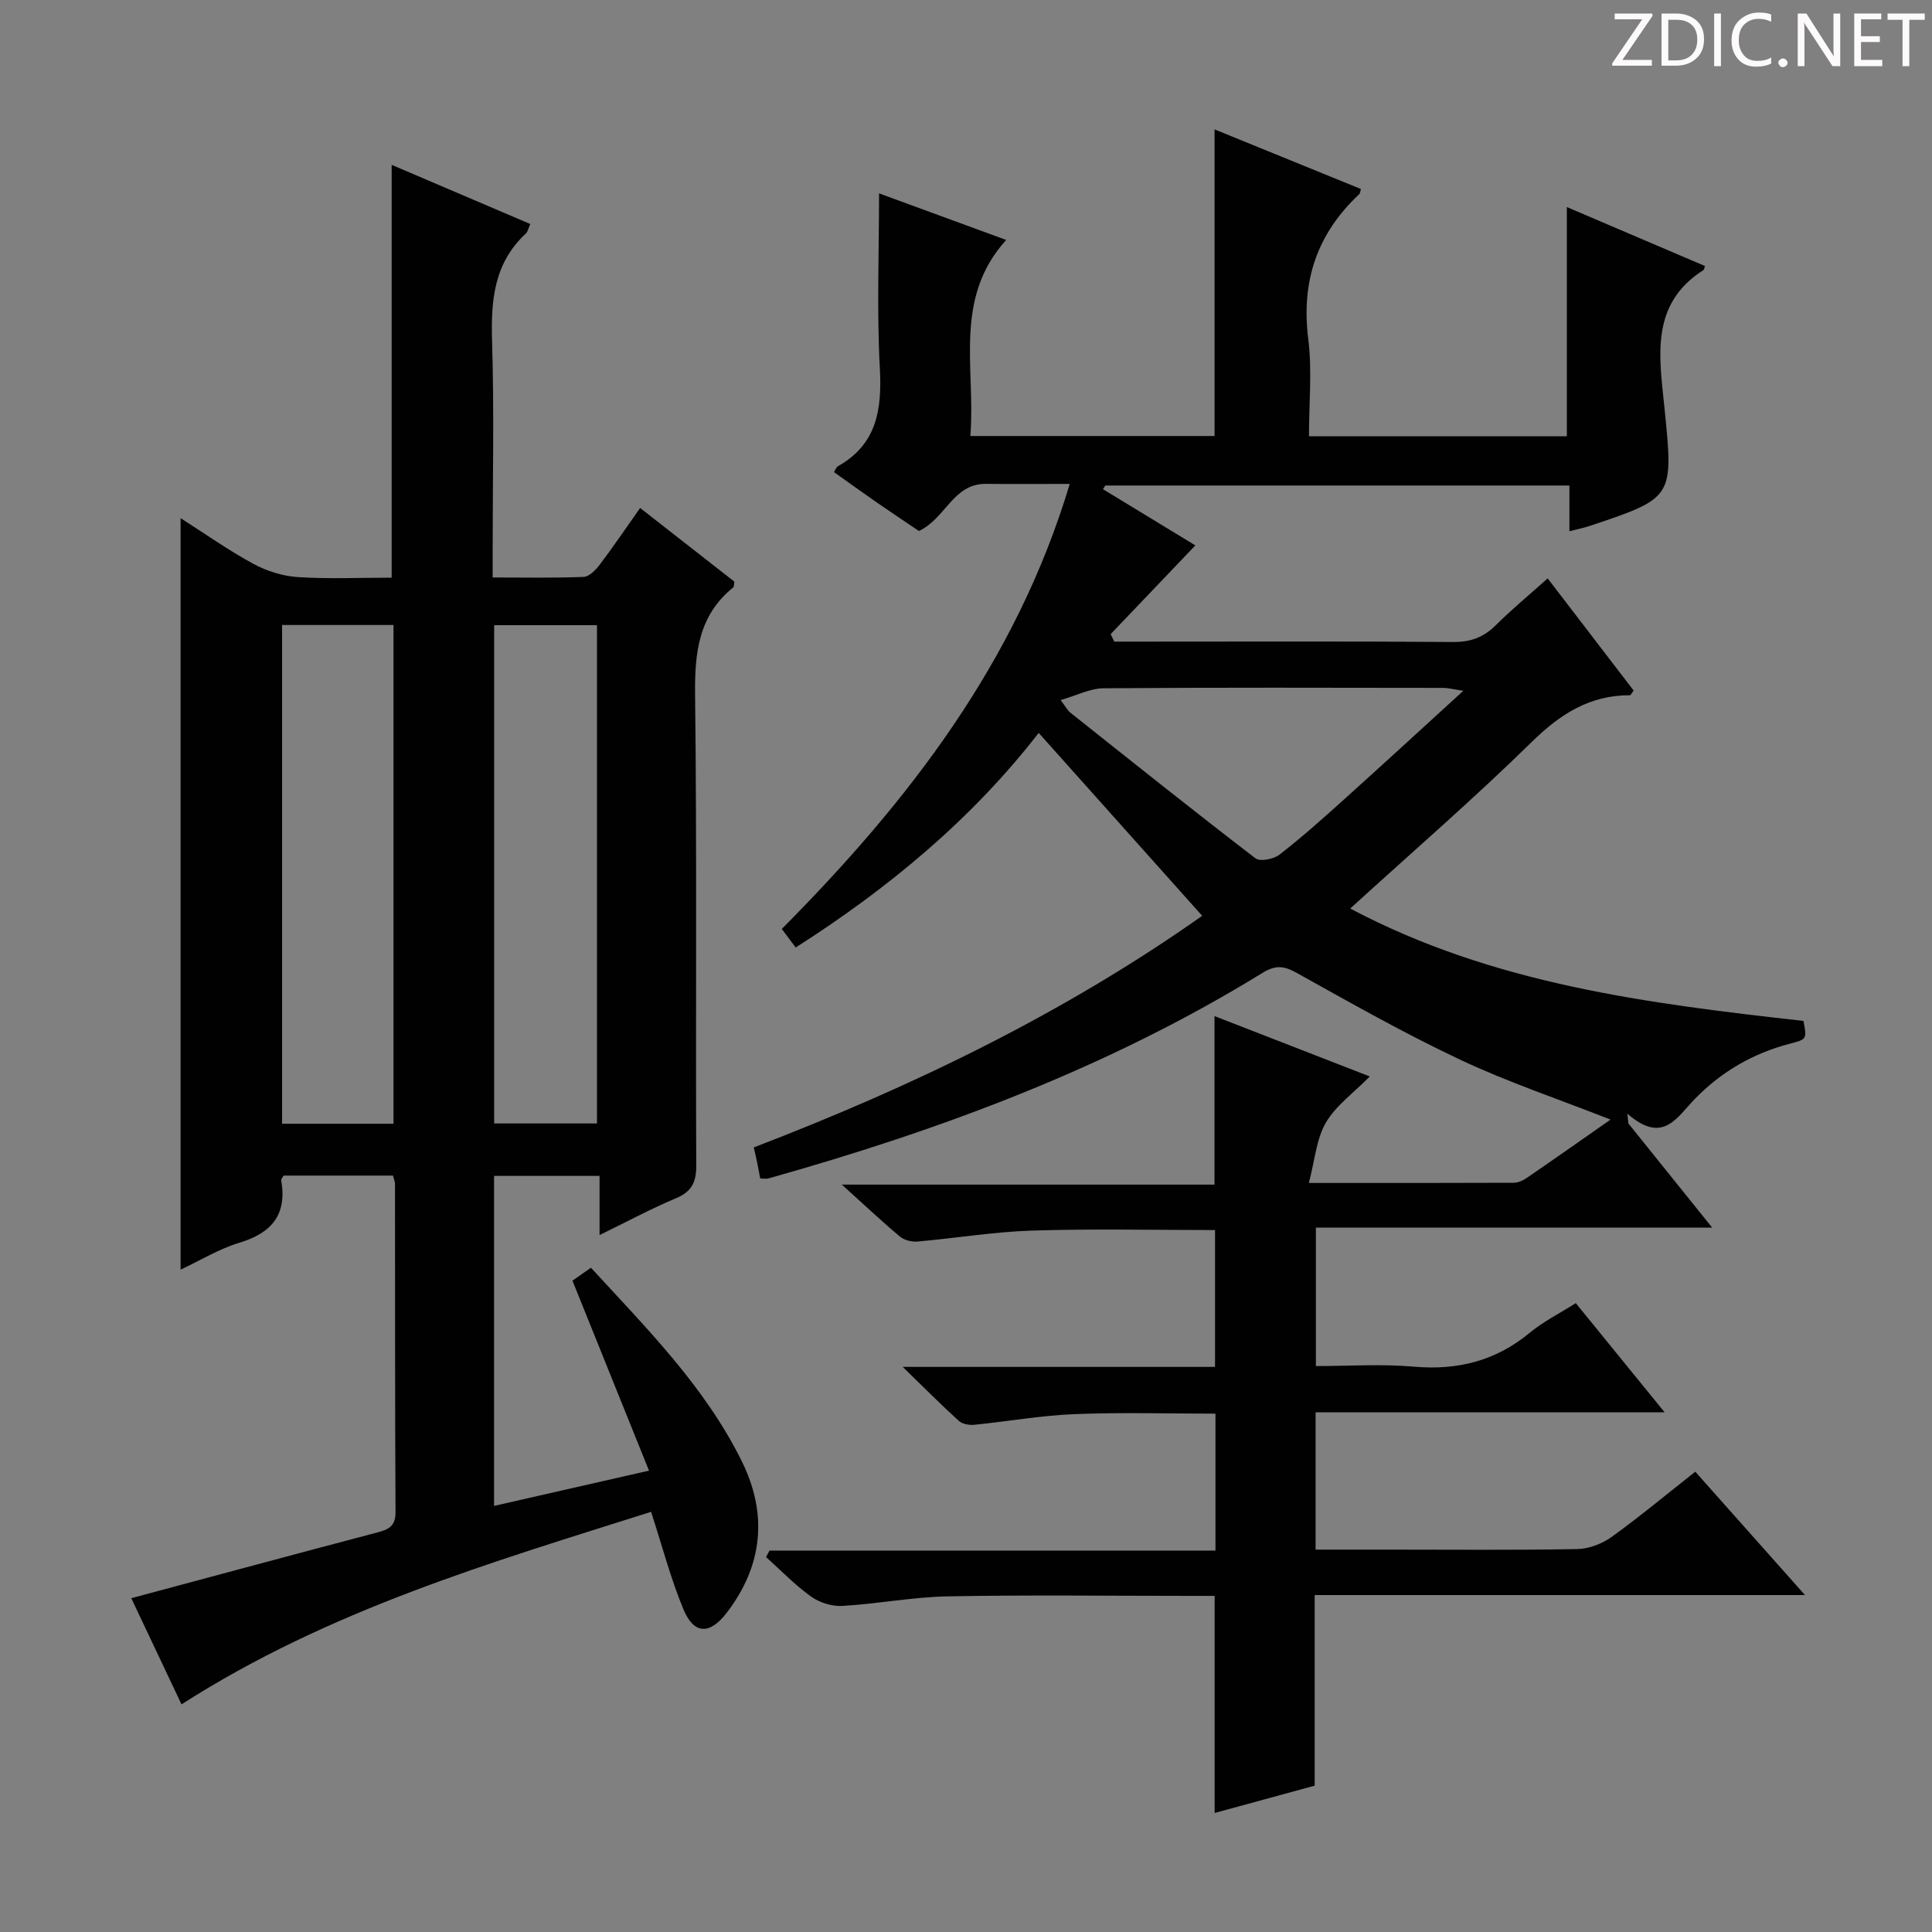 <svg enable-background="new 0 0 400 400" viewBox="0 0 400 400" xmlns="http://www.w3.org/2000/svg"><rect x="0" y="0" width="400" height="400" fill="#808080" stroke="none"/><g fill="#fcfafa"><path d="m342.2 3.2-6.3 9.2h6.1v1.2h-8.2v-.5l6.2-9.1h-5.7v-1.2h7.8v.4z"/><path d="m344 13.7v-10.9h3.1c1.6 0 3 .5 4.1 1.4 1.1 1 1.6 2.2 1.6 3.9s-.5 3-1.6 4-2.5 1.5-4.2 1.5h-3zm1.4-9.6v8.4h1.6c1.4 0 2.5-.4 3.2-1.1.8-.8 1.2-1.8 1.2-3.2s-.4-2.4-1.2-3.1-1.8-1-3.1-1z"/><path d="m356.3 2.8v10.9h-1.4v-10.9z"/><path d="m366.6 13.2c-.8.4-1.8.6-3 .6-1.6 0-2.8-.5-3.7-1.5s-1.4-2.3-1.4-3.9c0-1.7.5-3.2 1.6-4.2s2.4-1.6 4-1.6c1 0 1.9.1 2.6.4v1.5c-.8-.4-1.6-.6-2.6-.6-1.2 0-2.2.4-3 1.2s-1.1 1.9-1.1 3.3c0 1.3.4 2.3 1.1 3.1s1.6 1.1 2.8 1.1c1.1 0 2-.2 2.8-.7v1.3z"/><path d="m368.2 13c0-.3.1-.5.3-.6.2-.2.4-.3.6-.3.3 0 .5.1.7.3s.3.4.3.6-.1.5-.3.6c-.2.2-.4.3-.7.3s-.5-.1-.6-.3c-.2-.2-.3-.4-.3-.6z"/><path d="m381.1 13.7h-1.7l-5.5-8.4c-.2-.2-.3-.5-.4-.7 0 .2.1.8.1 1.5v7.6h-1.4v-10.9h1.8l5.3 8.3c.3.4.4.6.4.8 0-.3-.1-.8-.1-1.6v-7.5h1.4v10.9z"/><path d="m389.7 13.7h-5.8v-10.9h5.6v1.2h-4.2v3.5h3.9v1.2h-3.9v3.7h4.4z"/><path d="m398.4 4.1h-3.1v9.6h-1.4v-9.6h-3.1v-1.3h7.7v1.3z"/></g><path d="m350.99 304.7c7.48 8.41 14.65 16.48 22.71 25.54-34.42 0-67.86 0-101.51 0v39.46c-6.81 1.86-13.58 3.71-20.71 5.66 0-15.06 0-29.71 0-44.95-1.72 0-3.51 0-5.3 0-16.66 0-33.33-.22-49.99.1-7.27.14-14.52 1.56-21.8 1.98-2.14.12-4.72-.68-6.47-1.94-3.34-2.39-6.24-5.42-9.32-8.18.24-.45.48-.9.72-1.34h92.33c0-9.69 0-18.77 0-28.35-9.69 0-19.46-.29-29.2.1-6.94.28-13.85 1.52-20.78 2.21-1.04.1-2.45-.16-3.17-.82-3.63-3.3-7.1-6.79-11.6-11.17h64.66c0-9.6 0-18.8 0-28.33-12.64 0-25.26-.29-37.87.11-7.94.25-15.85 1.58-23.78 2.27-1.18.1-2.72-.3-3.6-1.04-3.82-3.2-7.45-6.63-12.02-10.75h77.16c0-11.81 0-23.01 0-34.89 10.45 4.06 20.87 8.11 32.15 12.5-3.4 3.46-7.05 6.05-9.1 9.57-1.96 3.37-2.26 7.71-3.52 12.48 15.17 0 28.78.02 42.4-.04.92 0 1.94-.47 2.73-1.01 5.71-3.91 11.36-7.9 17.34-12.07-10.84-4.26-21.25-7.75-31.11-12.39-11.56-5.44-22.71-11.77-33.88-17.99-2.66-1.48-4.38-1.65-7.08.01-31.82 19.59-66.45 32.48-102.25 42.54-.46.13-.99.02-1.74.02-.21-1.11-.4-2.22-.63-3.32-.19-.94-.42-1.88-.7-3.11 32.82-12.58 64.15-27.71 92.84-47.95-11.36-12.7-22.51-25.18-33.85-37.87-13.77 17.76-30.94 32.07-50.31 44.43-.94-1.25-1.79-2.39-2.88-3.84 26.11-26.31 48.49-55.06 59.62-92.14-6.2 0-11.77.04-17.35-.01-6.82-.06-8.31 7.13-13.87 9.76-2.59-1.75-5.59-3.74-8.55-5.79-3.01-2.08-5.97-4.22-9.05-6.41.32-.49.48-1.01.83-1.21 8.09-4.57 9.13-11.76 8.67-20.3-.64-11.92-.16-23.91-.16-36.2 8.1 2.97 16.75 6.14 26.32 9.65-11.04 12.17-6.29 26.62-7.42 40.59h50.56c0-21.15 0-42.06 0-63.48 10.12 4.12 20.21 8.24 30.3 12.34-.15.5-.15.9-.35 1.08-8.73 8.16-12.05 18.02-10.55 29.98.82 6.52.15 13.23.15 20.13h53.39c0-15.77 0-31.32 0-47.45 9.55 4.08 19.08 8.14 28.6 12.21-.18.51-.19.75-.3.82-11.11 7.04-9.16 17.95-8.11 28.35 1.89 18.79 2.05 18.78-15.42 24.63-1.24.41-2.52.67-4.24 1.11 0-3.26 0-6.21 0-9.47-32.29 0-64.19 0-96.09 0-.16.25-.32.51-.48.76 6.51 3.96 13.01 7.92 19.12 11.64-5.86 6.15-11.7 12.26-17.53 18.37.25.52.5 1.03.75 1.55h5.14c21.66 0 43.33-.09 64.99.08 3.63.03 6.32-.96 8.85-3.47 3.29-3.27 6.89-6.25 10.75-9.7 6.04 7.89 11.95 15.59 17.8 23.22-.41.53-.59.97-.77.97-8.3-.01-14.4 3.87-20.28 9.63-11.97 11.74-24.68 22.73-37.63 34.53 29.59 15.68 61.63 19.66 93.83 23.27.73 3.76.74 3.8-2.84 4.73-7.61 1.97-14.18 5.82-19.62 11.4-3.78 3.89-6.63 9.52-13.99 3.07.07.68.14 1.35.21 2.03 5.56 6.91 11.12 13.83 17.35 21.57-27.76 0-54.73 0-82.05 0v28.66c6.73 0 13.53-.47 20.25.12 9.08.8 16.98-1.18 24.05-7.03 2.77-2.3 6.09-3.95 9.51-6.12 6.01 7.38 11.82 14.53 18.39 22.6-24.74 0-48.43 0-72.26 0v28.43h15.15c13 0 26 .13 38.99-.11 2.42-.05 5.16-1.08 7.15-2.51 5.78-4.17 11.28-8.75 17.32-13.51zm-131.4-159.76c1.03 1.35 1.41 2.13 2.02 2.61 12.72 10.11 25.42 20.26 38.31 30.15.96.73 3.77.19 4.96-.74 4.59-3.55 8.93-7.43 13.25-11.32 8.11-7.3 16.14-14.68 24.84-22.62-2.05-.3-3.13-.6-4.22-.6-23.44-.03-46.88-.1-70.32.08-2.77.04-5.55 1.5-8.84 2.44z" fill="#010102"/><path d="m27.18 330.89c17.46-4.68 34.22-9.21 51-13.63 2.35-.62 3.73-1.32 3.71-4.2-.13-22.66-.08-45.32-.11-67.97 0-.47-.23-.93-.43-1.7-7.56 0-15.12 0-22.63 0-.23.42-.54.73-.5.98 1.24 7.1-1.96 10.91-8.67 12.93-4.21 1.27-8.09 3.66-12.16 5.57 0-51.83 0-103.35 0-155.59 5.08 3.24 9.9 6.65 15.05 9.45 2.77 1.5 6.08 2.55 9.21 2.75 6.44.41 12.93.12 19.44.12 0-28.65 0-56.84 0-85.47 9.27 3.95 18.91 8.07 28.7 12.25-.38.83-.5 1.58-.94 1.99-6.6 6.12-7.23 13.88-6.97 22.31.44 14.31.12 28.65.12 42.98v5.9c6.59 0 12.73.13 18.84-.12 1.15-.05 2.49-1.43 3.32-2.52 2.81-3.71 5.42-7.57 8.37-11.75 6.61 5.17 13.1 10.25 19.51 15.25-.1.57-.04 1.03-.23 1.19-7.19 5.82-8 13.53-7.9 22.25.39 32.48.1 64.97.24 97.46.01 3.49-.96 5.41-4.23 6.78-5.17 2.17-10.14 4.85-15.79 7.61 0-4.38 0-8.11 0-12.25-7.47 0-14.5 0-21.84 0v68.32c10.55-2.4 20.97-4.77 32.08-7.3-5.35-13.28-10.55-26.17-15.85-39.33 1.17-.82 2.34-1.64 3.83-2.68 11.63 12.66 23.66 24.7 31.26 40.13 5.37 10.91 4.34 21.56-3.17 31.33-3.48 4.53-6.75 4.5-8.92-.69-2.66-6.38-4.41-13.14-6.72-20.23-33.04 10.47-66.66 20.27-97.22 39.86-3.48-7.33-7.09-14.98-10.4-21.98zm31.22-201.49v103.26h23.07c0-34.57 0-68.8 0-103.26-7.8 0-15.24 0-23.07 0zm43.91.04v103.16h21.29c0-34.59 0-68.78 0-103.16-7.24 0-14.15 0-21.29 0z" fill="#010102"/></svg>